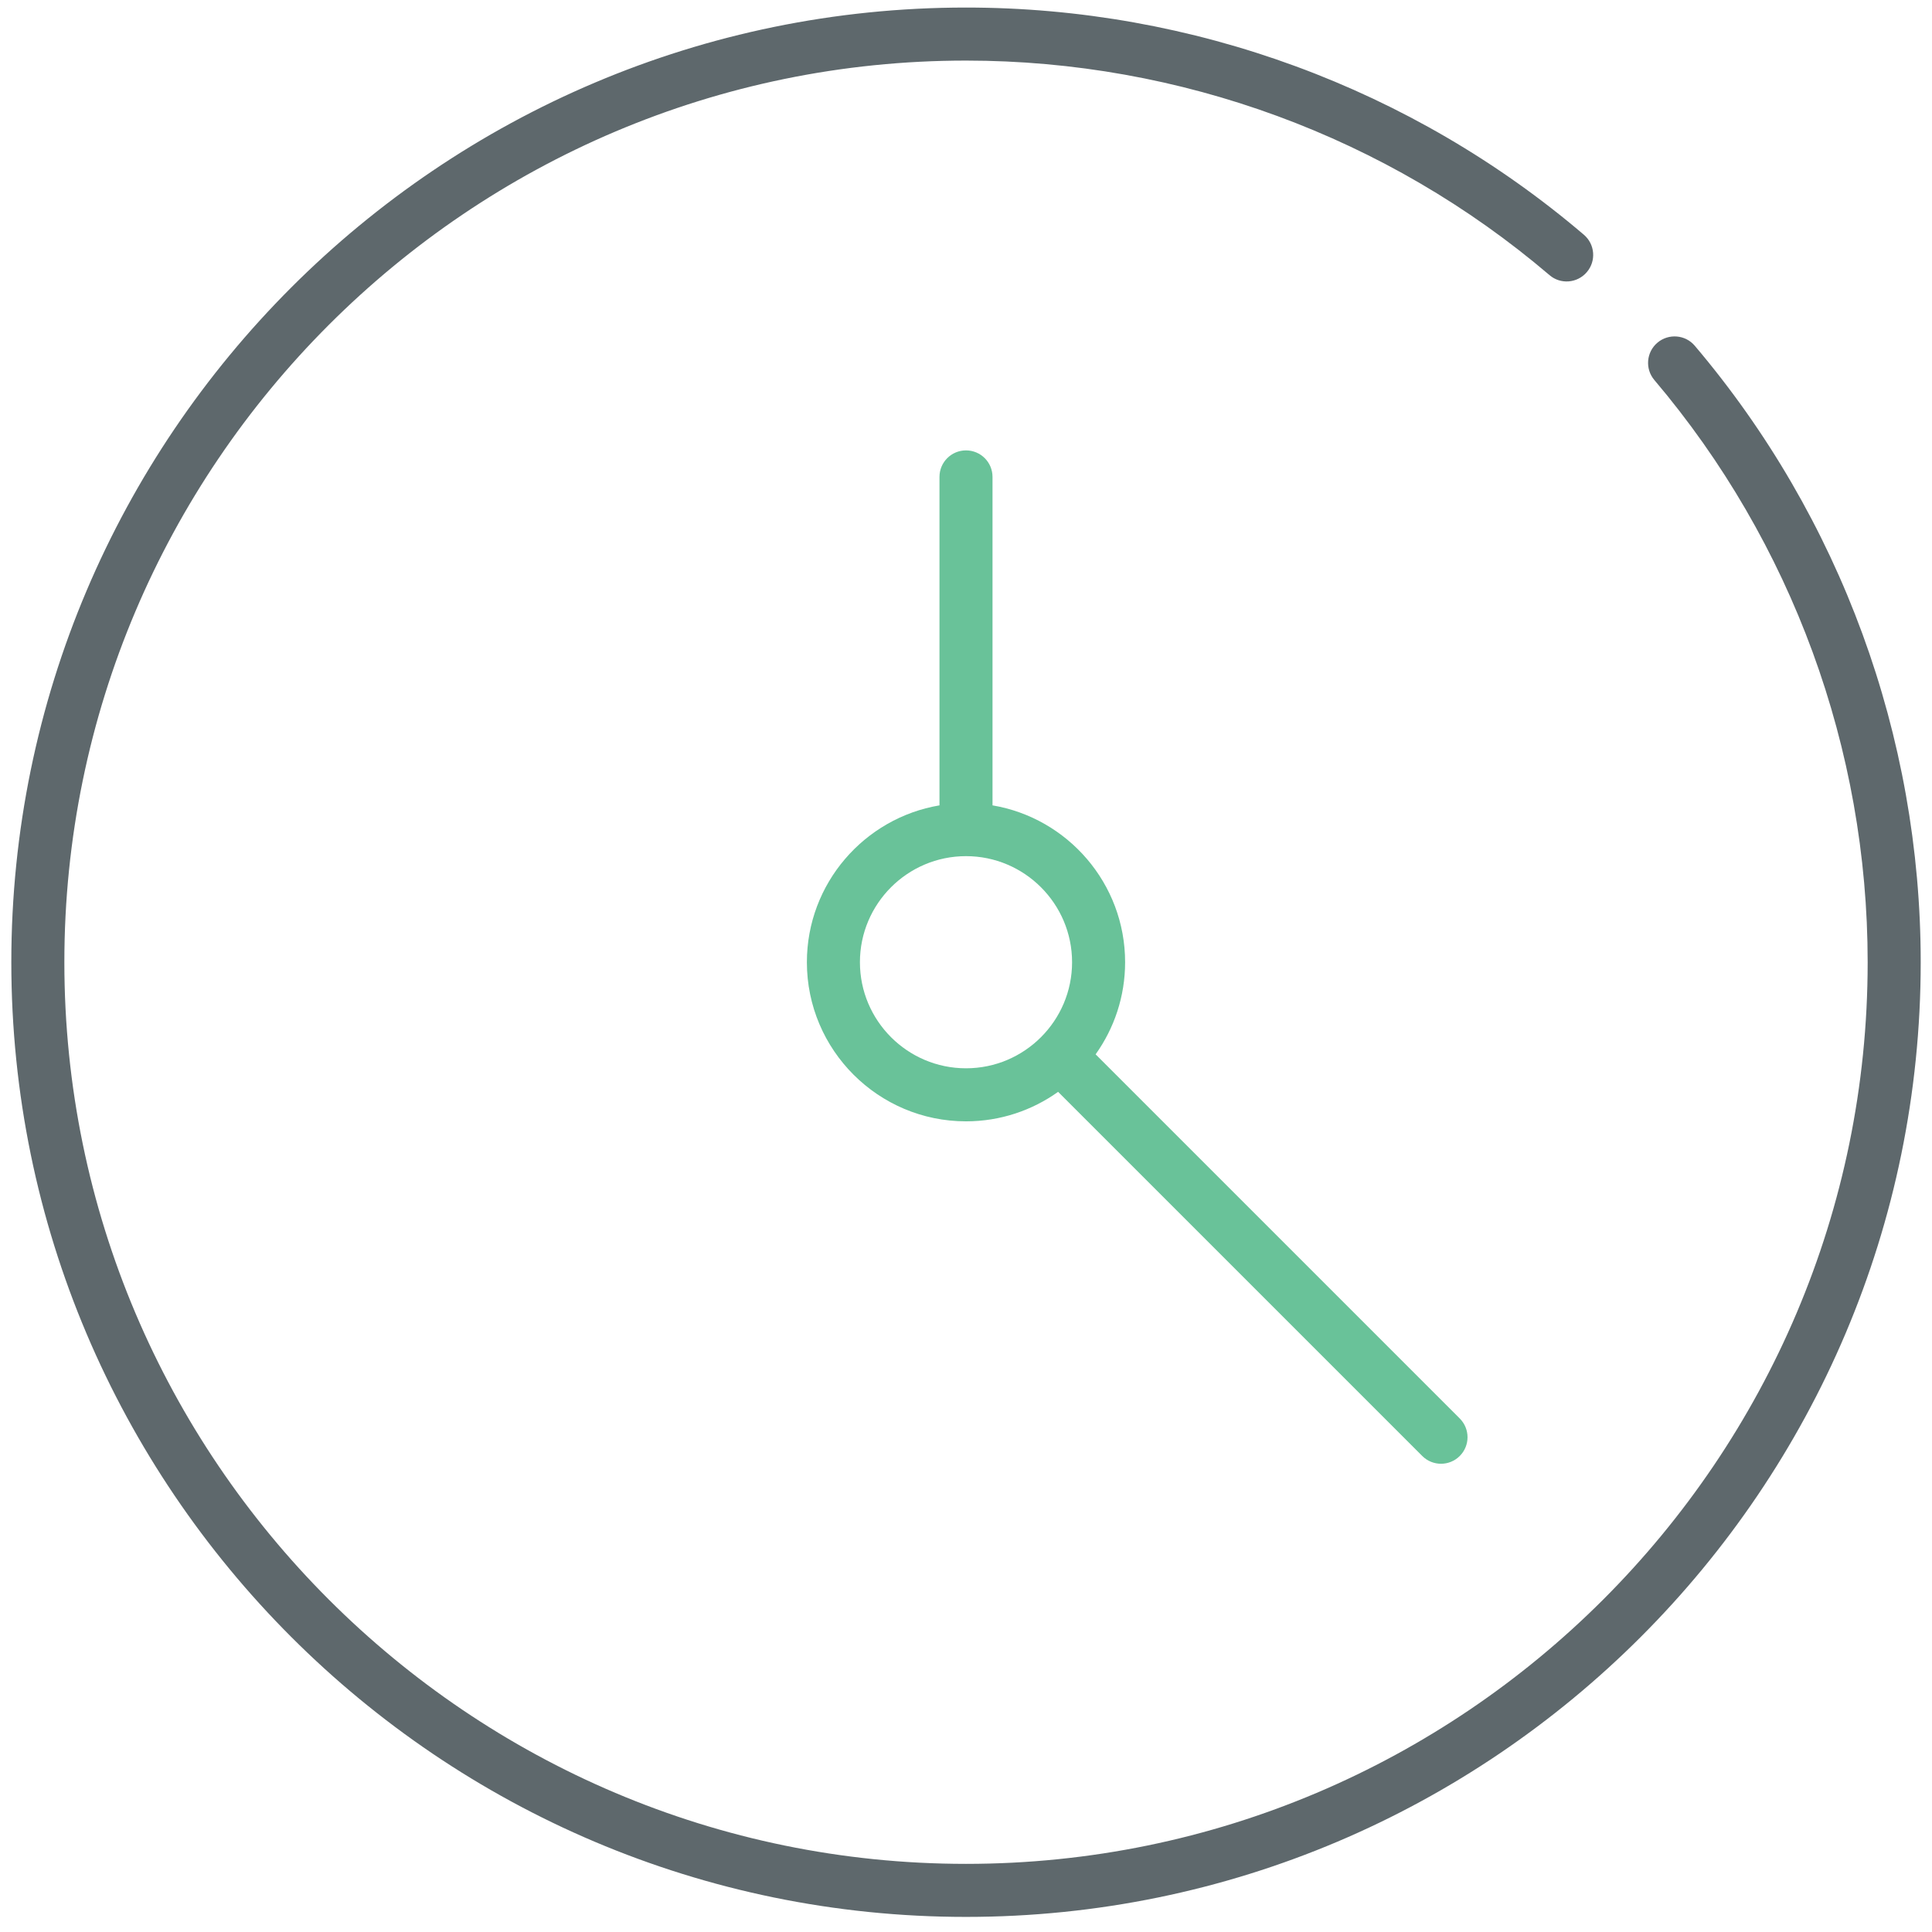 <?xml version="1.0" encoding="utf-8"?>
<!-- Generator: Adobe Illustrator 16.0.0, SVG Export Plug-In . SVG Version: 6.00 Build 0)  -->
<!DOCTYPE svg PUBLIC "-//W3C//DTD SVG 1.1//EN" "http://www.w3.org/Graphics/SVG/1.1/DTD/svg11.dtd">
<svg version="1.1" id="Layer_1" xmlns="http://www.w3.org/2000/svg" xmlns:xlink="http://www.w3.org/1999/xlink" x="0px" y="0px"
	 width="512px" height="512px" viewBox="0 0 512 512" enable-background="new 0 0 512 512" xml:space="preserve">
<path fill="#5E686C" d="M449.134,91.631c-2.484-2.957-6.945-3.314-9.896-0.816c-2.965,2.511-3.321,6.945-0.811,9.903
	C474.868,143.702,494.95,198.49,494.95,255c0,131.757-107.194,238.944-238.95,238.944S17.056,386.757,17.056,255
	S124.243,16.055,256,16.055c56.724,0,111.635,20.192,154.625,56.847c2.93,2.532,7.384,2.175,9.901-0.79
	c2.527-2.95,2.169-7.384-0.782-9.903C374.21,23.385,316.059,2,256,2C116.495,2,3,115.495,3,255c0,139.499,113.495,253,253,253
	c139.506,0,253.007-113.501,253.007-253C509.007,195.168,487.743,137.147,449.134,91.631z"/>
<path fill="#69C299" d="M256,119.359c-3.884,0-7.027,3.143-7.027,7.027v87.043c-19.917,3.356-35.14,20.713-35.14,41.57
	c0,23.252,18.915,42.167,42.167,42.167c9.094,0,17.518-2.902,24.412-7.816l96.501,96.5c1.373,1.372,3.172,2.061,4.97,2.061
	c1.797,0,3.596-0.688,4.969-2.061c2.745-2.744,2.745-7.191,0-9.938l-96.501-96.502c4.914-6.895,7.816-15.316,7.816-24.411
	c0-20.858-15.224-38.214-35.141-41.57v-87.043C263.028,122.502,259.886,119.359,256,119.359z M284.111,255
	c0,15.497-12.605,28.109-28.109,28.109S227.889,270.497,227.889,255c0-15.496,12.608-28.111,28.111-28.111
	C271.504,226.889,284.112,239.503,284.111,255z"/>
</svg>
